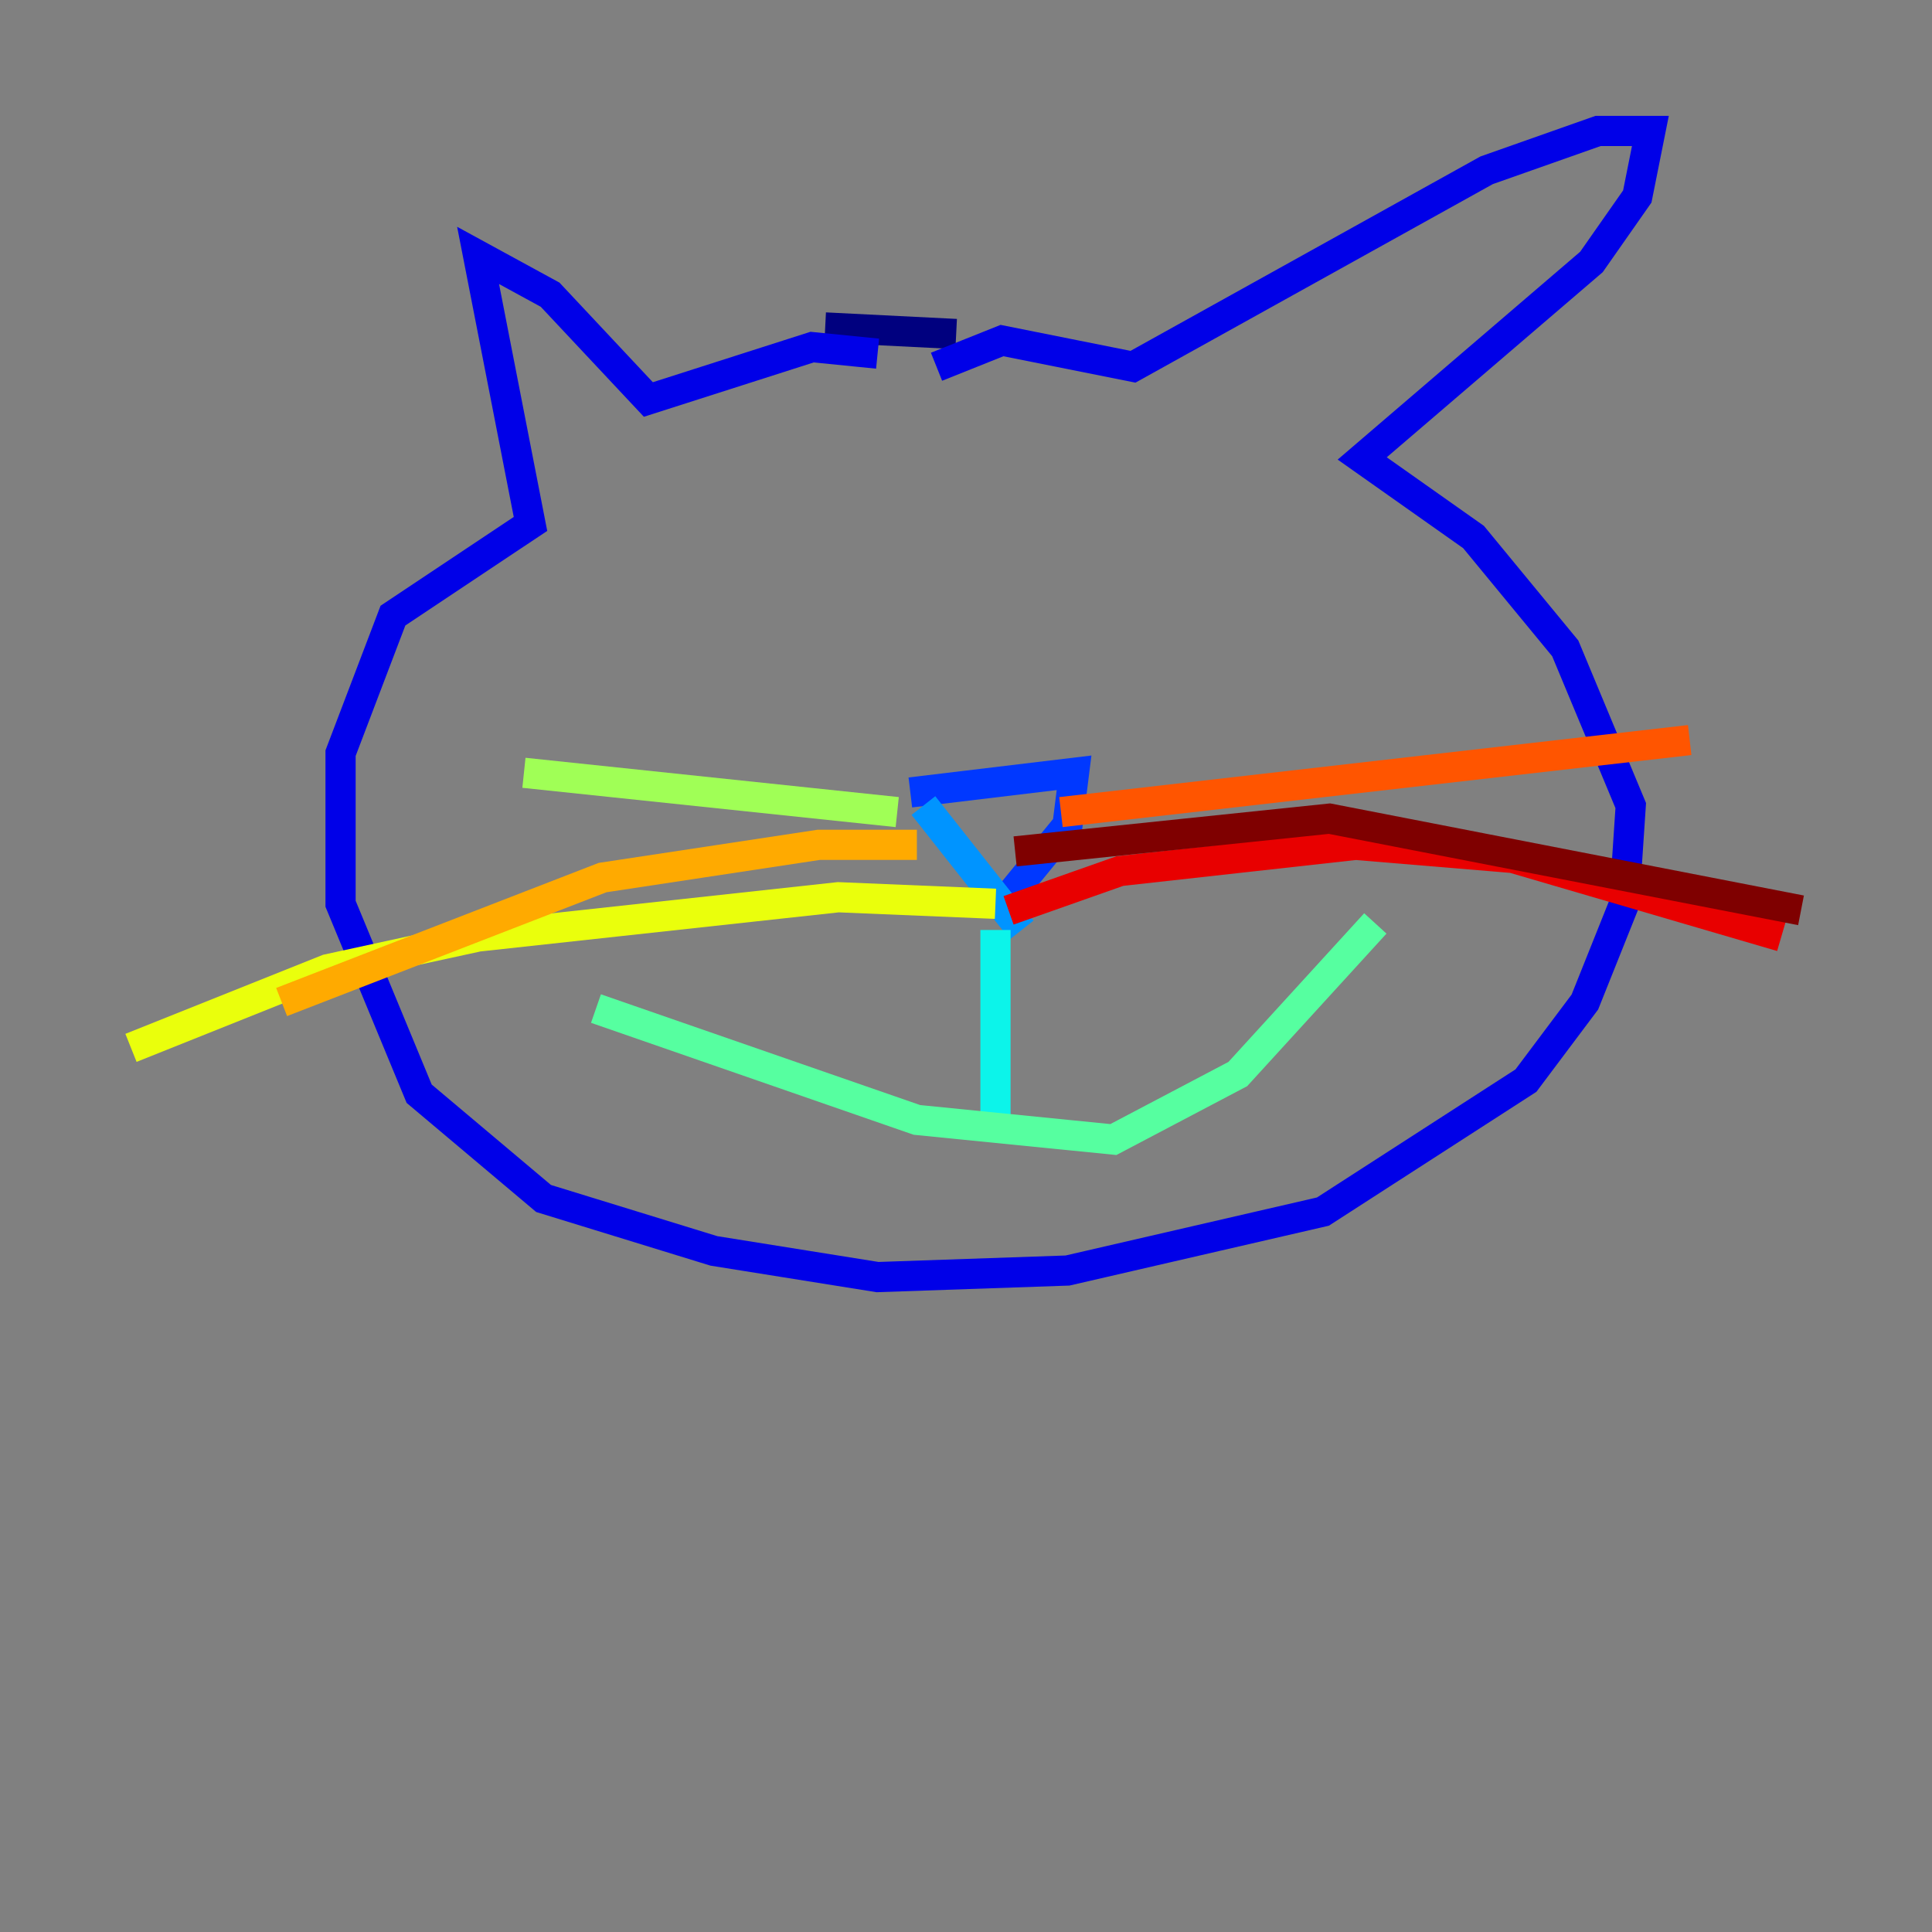 <?xml version="1.0" encoding="utf-8" ?>
<svg baseProfile="tiny" height="128" version="1.2" viewBox="0,0,128,128" width="128" xmlns="http://www.w3.org/2000/svg" xmlns:ev="http://www.w3.org/2001/xml-events" xmlns:xlink="http://www.w3.org/1999/xlink"><rect x="0" y="0" width="128" height="128" fill="#808080" stroke="none"/><defs /><polyline fill="none" points="63.349,22.129 54.671,21.695" stroke="#00007f" stroke-width="2" /><polyline fill="none" points="58.142,23.43 53.803,22.997 42.956,26.468 36.447,19.525 31.675,16.922 35.146,34.712 26.034,40.786 22.563,49.898 22.563,59.878 27.77,72.461 36.014,79.403 47.295,82.875 58.142,84.61 70.725,84.176 87.647,80.271 101.098,71.593 105.003,66.386 107.607,59.878 108.041,53.37 103.702,42.956 97.627,35.58 90.251,30.373 105.437,17.356 108.475,13.017 109.342,8.678 105.871,8.678 98.495,11.281 75.064,24.298 66.386,22.563 62.047,24.298" stroke="#0000e8" stroke-width="2" /><polyline fill="none" points="60.312,52.502 71.159,51.2 70.725,54.671 66.82,59.444" stroke="#0038ff" stroke-width="2" /><polyline fill="none" points="67.688,61.614 61.18,53.37" stroke="#0094ff" stroke-width="2" /><polyline fill="none" points="65.953,61.614 65.953,74.197" stroke="#0cf4ea" stroke-width="2" /><polyline fill="none" points="39.485,66.82 60.746,74.197 73.763,75.498 82.007,71.159 91.119,61.18" stroke="#56ffa0" stroke-width="2" /><polyline fill="none" points="59.444,53.803 34.712,51.2" stroke="#a0ff56" stroke-width="2" /><polyline fill="none" points="65.953,59.878 55.539,59.444 31.675,62.047 21.695,64.217 8.678,69.424" stroke="#eaff0c" stroke-width="2" /><polyline fill="none" points="60.746,55.973 54.237,55.973 39.919,58.142 18.658,66.386" stroke="#ffaa00" stroke-width="2" /><polyline fill="none" points="70.291,53.803 111.946,49.031" stroke="#ff5500" stroke-width="2" /><polyline fill="none" points="66.82,60.312 74.197,57.709 89.817,55.973 100.231,56.841 118.02,62.047" stroke="#e80000" stroke-width="2" /><polyline fill="none" points="67.254,56.407 88.081,54.237 119.322,60.312" stroke="#7f0000" stroke-width="2" /></svg>